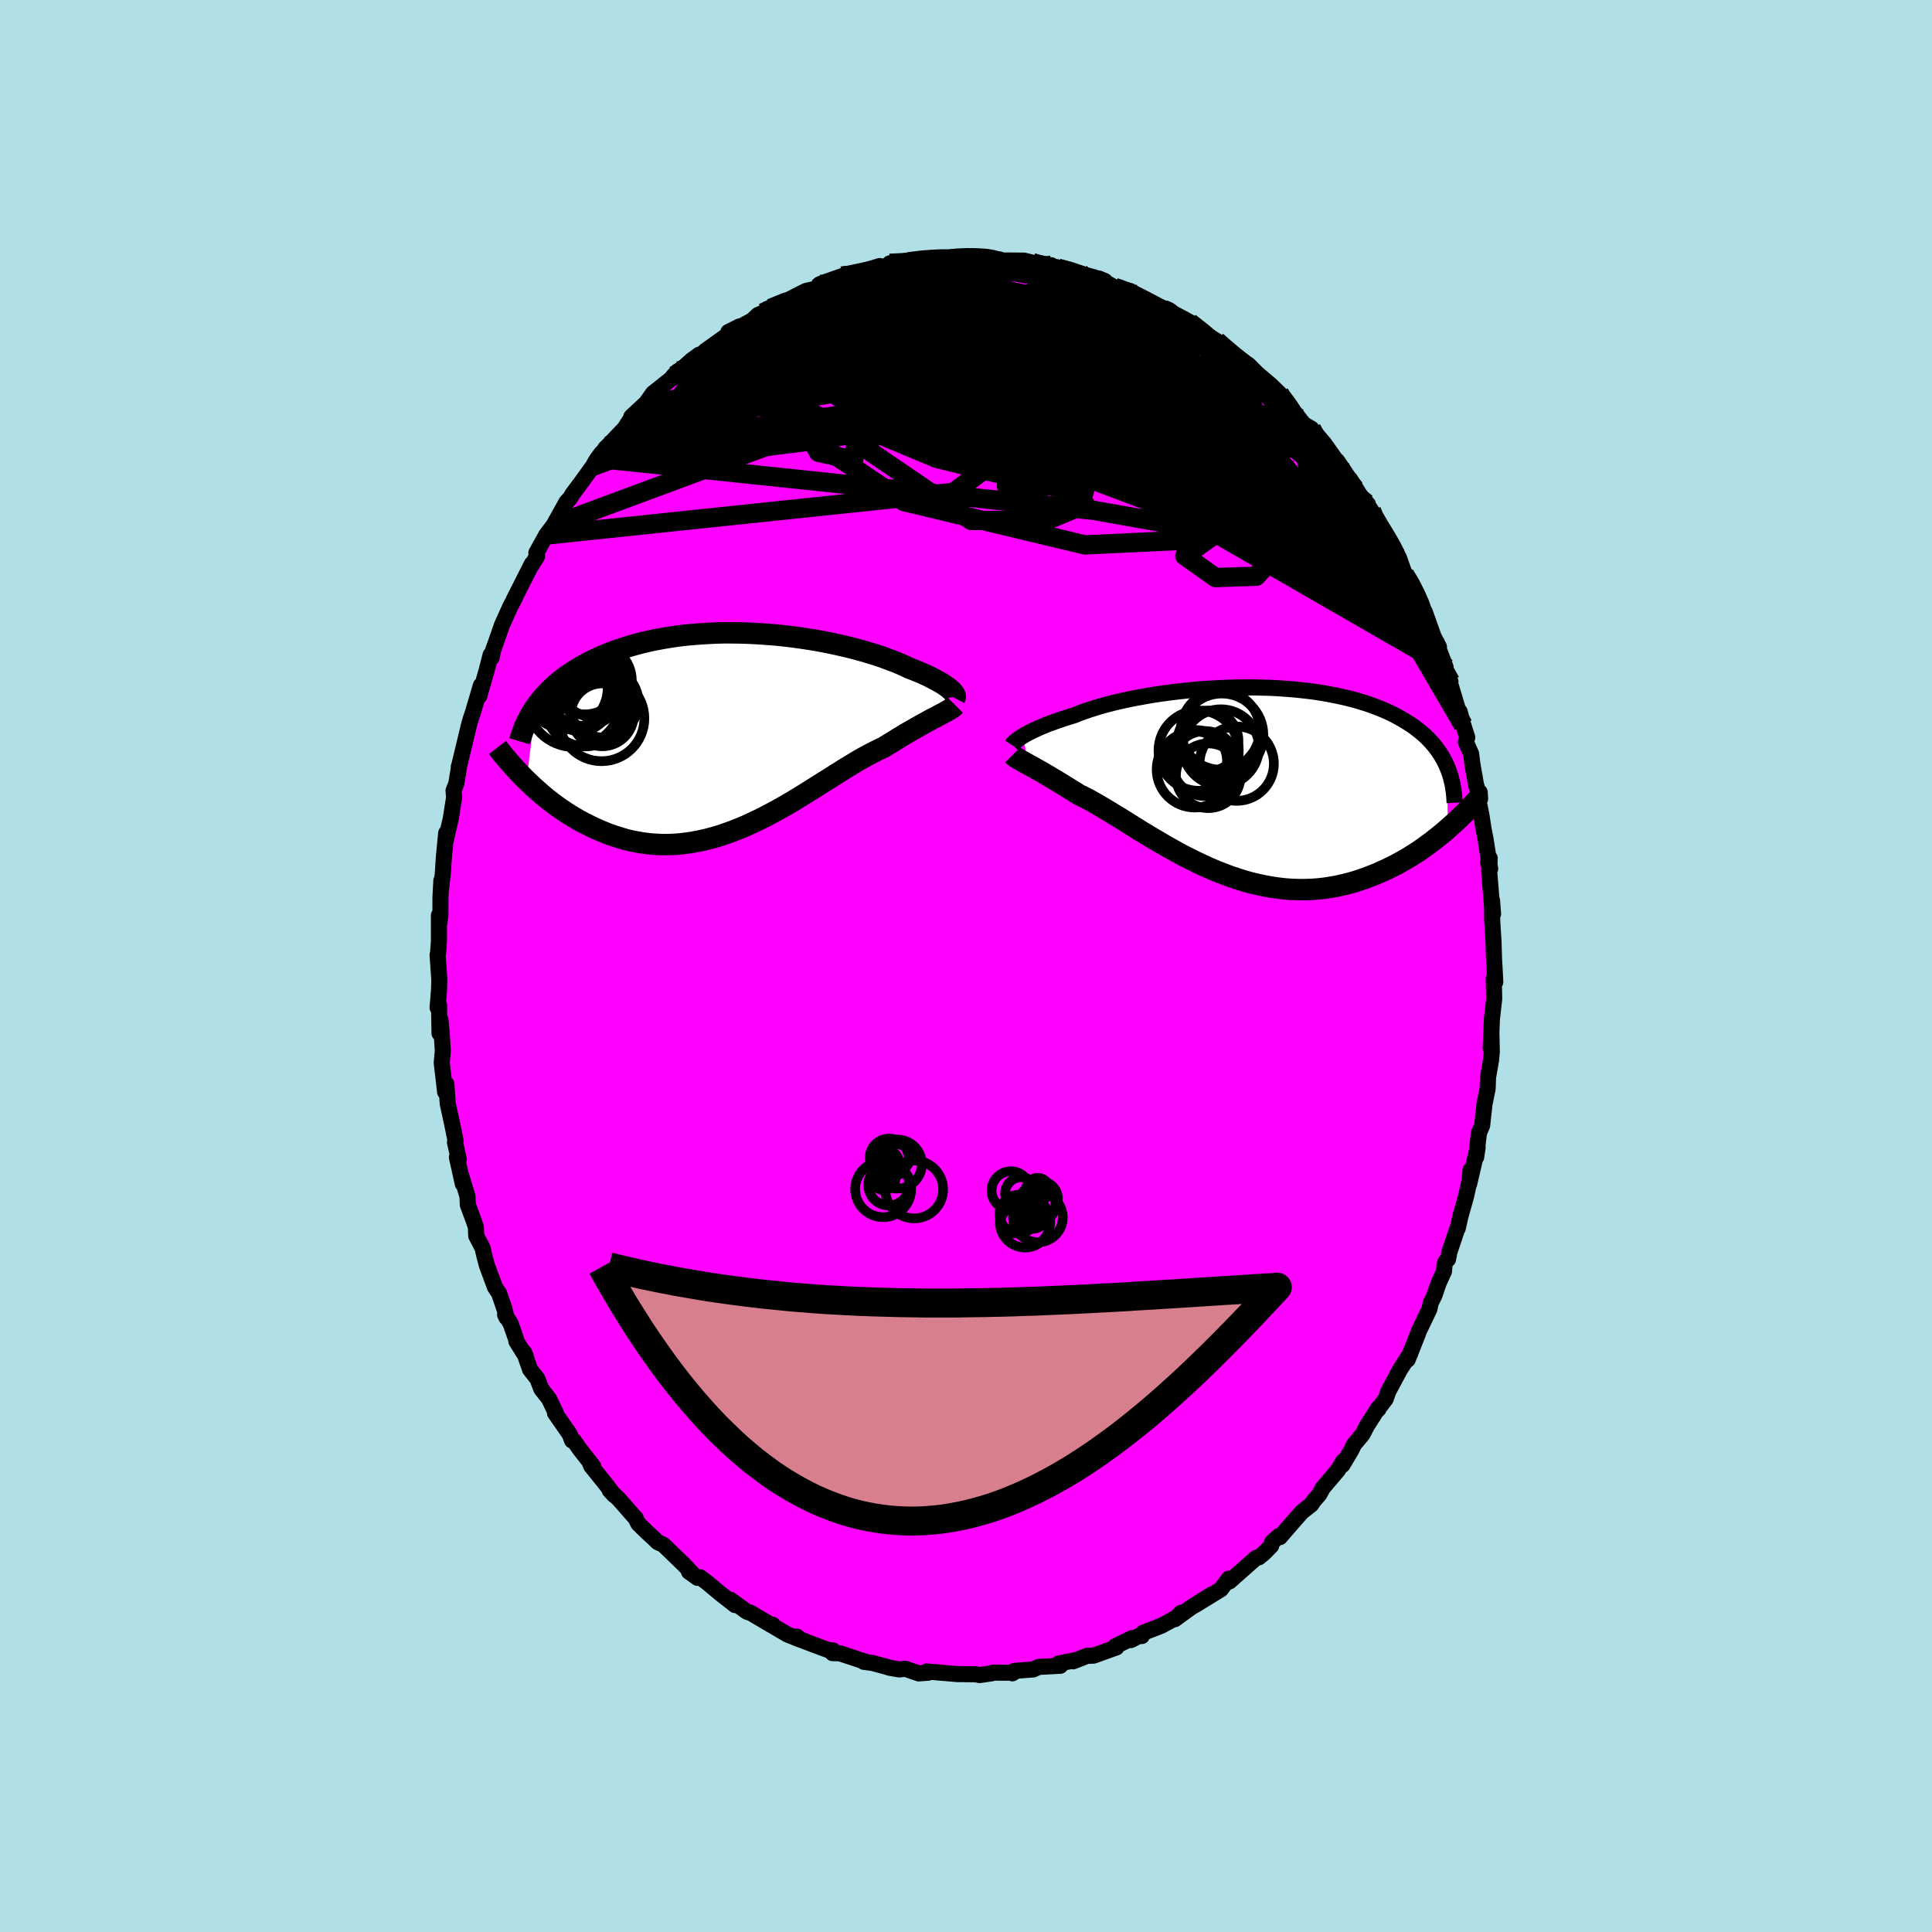 <svg xmlns="http://www.w3.org/2000/svg" width="500" height="500" viewBox="-100 -100 200 200"><defs><clipPath id="c"><path d="m21.8-4.4-.14-.13-.17-.13-.19-.13-.2-.14-.23-.14-.24-.14-.27-.15-.29-.15-.3-.16-.33-.16-.34-.16-.37-.16-.38-.16-.4-.16-.42-.16-.39-.19-.42-.19-.45-.19-.49-.19-.51-.19-.54-.2-.57-.19-.59-.18-.62-.19-.65-.18-.67-.18-.69-.17-.71-.16-.73-.16-.74-.15L8-9.48l-.78-.13-.79-.12-.79-.11-.81-.1-.81-.09-.82-.07-.82-.06-.82-.05-.82-.04-.82-.02-.82-.01h-.81l-.81.02-.8.04-.79.05-.78.06-.77.07-.75.09-.75.11-.72.12-.72.13-.69.14-.68.16-.66.17-.65.18-.62.19-.61.2-.59.21-.57.22-.55.23-.53.24-.51.24-.49.25-.48.26-.46.26-.44.27-.42.28-.41.28-.39.29-.38.3-.36.31-.34.31-.32.31-.31.33-.29.32-.28.33-.26.34-.25.34-.94 7.63.36.34.36.34.38.34.39.34.4.34.41.33.42.32.43.32.44.31.45.3.46.3.47.28.48.28.49.26.5.25.51.25.53.24.53.22.55.22.56.19.57.18.58.17.59.14.6.12.61.1.62.08.63.05.64.03h.64l.66-.02.65-.05.67-.08.67-.1.67-.13.68-.15.68-.18.69-.2.68-.23.69-.25.69-.27.69-.29.69-.32.68-.32.69-.35.68-.36.68-.37.67-.38.67-.39.66-.4.65-.4.65-.41.64-.4.63-.4.63-.39.61-.39.6-.38.6-.37.58-.35.56-.34.56-.32.54-.29.53-.28.52-.26.5-.23.46-.29.45-.27.43-.27.43-.26.41-.25.41-.24.39-.22.38-.22.37-.21.35-.2.34-.18.32-.18.31-.17.3-.15.28-.15"/></clipPath><clipPath id="b"><path d="m-22.62-4.75.21-.13.24-.13.25-.13.28-.14.29-.14.32-.14.34-.15.35-.15.38-.15.4-.14.41-.15.44-.15.45-.15.47-.15.5-.15.45-.19.5-.18.52-.18.56-.18.59-.18.61-.17.65-.17.67-.16.71-.16.72-.15.75-.14.77-.14.78-.13.81-.12.82-.11.83-.1.84-.09.85-.09.86-.07.87-.05.86-.05.87-.04.87-.02.86-.01h.86l.85.02.85.02.83.04.83.06.81.06.79.08.79.09.76.1.75.12.72.13.71.14.69.15.67.16.64.17.63.19.6.19.58.21.55.21.54.22.51.23.49.24.47.25.44.25.43.26.41.26.39.27.36.28.35.28.33.29.32.3.29.31.28.31.25.31.24.33.23.33.2.33.19.34.17.34.16.35.07 6.4-.38.33-.39.32-.4.32-.41.33-.43.31-.43.32-.44.31-.46.3-.47.3-.47.28-.49.28-.5.28-.51.26-.51.25-.53.24-.54.24-.56.22-.57.22-.57.2-.59.19-.61.17-.61.15-.63.14-.63.11-.65.1-.65.07-.67.05-.67.02h-.68l-.69-.02-.7-.05-.7-.08-.7-.1-.72-.13-.71-.15-.72-.17-.72-.2-.72-.23-.72-.24-.72-.27-.72-.28-.72-.31-.71-.32-.71-.34-.71-.35-.7-.36-.69-.38-.69-.38-.67-.39-.67-.39-.65-.39-.65-.39-.63-.39-.62-.39-.61-.38-.59-.37-.58-.35-.57-.35-.54-.32-.53-.31-.52-.3-.49-.27-.48-.25-.47-.22-.43-.28-.43-.26-.42-.26-.4-.25-.39-.24-.38-.23-.37-.22-.35-.21-.34-.2-.32-.19-.31-.17-.3-.17-.28-.16-.26-.14-.25-.14"/></clipPath><filter id="a"><feTurbulence baseFrequency=".05" numOctaves="3" result="noise" type="noise"/><feDisplacementMap in="SourceGraphic" in2="noise" scale="2"/></filter></defs><rect width="100%" height="100%" x="-100" y="-100" fill="#B0E0E6"/><path fill="#F0F" stroke="#000" stroke-linejoin="round" stroke-width="1.667" d="m54.71.09.08 1.57-.16-.37.05 2.1-.24 2.11-.04 1.06-.09 1.94.08-1.45.04 1.83-.08.87-.31 1.79-.04 1.15-.33 1.62-.24 2.21-.03.05-.3.71-.29 2.51.15-.98-.87 3.74.14-1.44.04.5-.53 2.34-.55 1.94-.29 1.28-.08.12-.78 2.33-.14.74-.27.27-.09.28-.06.7-.56 1.23-.42 1.24-.39.79-.14.65-1.09 2.27-.11.32-1.05 2.64-.13.02.39-.62-1.03 1.59-1.24 2.31-.26.76-.95 1.26.21-.22-.04-.08-1.16 1.82-.47.9-.87 1.04-.28.58-.92 1.54.08-.39-.55.93-1.57 1.85-.35.65-.59.68-.25.38-.98.77-1.09 1.24-1.17 1.36-.09-.13-.73.66-.09.37-.74.75-.53.44-.29.06-2.76 2.44.06-.24-.03-.05h-.1l-.81 1.1-2.64 1.62 1.6-1.04-2.11 1.34-1.62 1.18.62-.66-.18.34-1.83.99-1.9.74-.13.33-.21-.06-.92.48.14-.21-1.77.85.13.12-2.37.85-.66.02-1.45.57.37-.15-1.88.38.13.04.05.19-2.24.12-.57.26-1.31.1-.65.06-.19.24.1-.06-2.09-.01-.15.07-1.25.18-.44-.08-1.86-.02-.24-.02-2.24-.19-.72-.06.15.13-.95.07-1.4-.48-.62.07-1.03-.18.18.03-1.92-.52-.9-.12h.2l-2.68-.88-.76-.02.07-.27-.57-.07-1.59-.59-1.17-.45-.46-.34.32.3-1.27-.51-1.39-.82-.12-.18-.08.07-2.25-1.33-.17-.03-.19-.07-1.69-1.23.48.55-1.51-1.18-1.33-1.11-.76-.58-.29.05-.89-.64.36.19-.87-.91-2.14-2.07-.59-.27-.42-.41-.71-.65-.87-.85-.29-.6-.07-.05-1.63-1.86-.97-.94.46.5-.78-1.03-1.6-1.99-.15-.37.36.4-1.39-1.77-.6-.86-.2-.04-.25-.66-1.52-2.18.13.08-.75-1.56-.79-1.01-.41-1.06-.75-.95-.63-1.79.17.4-.96-1.53-.06-.31-.55-1.56-.56-.89.15.31-.21-.88-.57-1.66-.42-.62-.84-2.27-.26-.98-.19-.82-.65-1.24-.04-.93-.25-.72-.58-1.57-.04-.89-.65-2.13.17.85-.61-2.75.19.2-.39-1.75.06-.16-.3-1.49-.51-2.36-.14-2.03-.13.83-.35-3.03.11-1.22-.01-.15-.09-1.45-.14-1.6-.1 1.38-.05-2.92-.15.26.15-1.84.03-1.05-.18-2.56.05-.21.09-1.23v-2.67l.05.74.1-.74.01-1.92.09-1.68-.03.84.17-1.47.13-1.9.23-2.38v.62l.03-.22.44-1.86.35-2.24-.06-.69.29-.74.31-1.91-.06.2.14-.51.91-3.8.04-.15.17-.58.22-.65.81-2.75-.17 1.11.77-2.68.41-1.6.11.27.13-.71.3-.82.63-1.82.89-1.97.45-.83.06-.17-.17.33 1.87-3.7.01.07.53-.85-.08-.35 1.02-1.85.33-.44.44-.58 1.29-2.32.04-.08.38-.41.28-.46.97-1.3 1.1-1.53.41-.71.49-.66-.34.55.78-1.09.21-.19 1.73-1.81.52-.8.62-.81-.44.4 1.55-1.45.7-.99 1.97-1.57.12-.21.53-.53-.34.45 1.68-1.53.83-.61.32-.05.28-.32 1.36-.97 2.19-1.57-1.14.57.6-.2 1.87-1 .59-.56.52-.22 1.44-.75-.63.28 1.66-.78.99-.52.99-.5 1.11-.25.31-.44.77-.3 1.58-.55.73-.26-.95.53 1.2-.42 2.89-.89.1.13.45-.11.83-.09-.34-.21 1.74-.01.23-.15 1.82-.3.37.12 2.39-.32-.32.23.61-.15.93-.07h2.2l.11.12 1.29.13-.87-.01.85.11 2.54.02.87.21-.19.04 2.14.23-.6.24 1.72.28-.44-.22 2.34.55h-.76l.67.2 2.62.58-.62-.26 1.64.93-.19-.02 1.78.38-.12-.02 1.64.95 1.03.67 1.03.32.23.1.28.08 1.58.93.74.63-.24-.4 1.7 1.33.44.19.66.4.76.67 1.11 1.04 1.08.8 1.11.8-.8-.86 1 .98 1.34 1.13.89.87-.09.05 1.1 1.11.47.7 1.05 1.33.79.46.2.55.25-.04.88 1.03 1.59 2.25-.25-.45 1.38 2.04-.06-.16 1.09 1.74.76.85-.15-.08.52.76-.1.17 1.27 2.09.08-.12 1.52 2.74-.51-1.09.59 1.09.66 1.86.37.31 1.26 2.75.52 1.1-.14-.43.92 2.58.55 1.05-.47-.89.42 1.03.73 1.94-.21-.26.72 1.77-.08.03.92 3.07h.11l.38 1.4.41 1.28-.15.46.55 1.24.13 1.05.37 2.11.43 1.49-.04-.67-.15.74.35 1.76.18 1.21.24 1.23.46 2.98-.22-.68.17-.42-.05 1.4.33 4 .07.37-.1-1.36.01 2 .14 2.28.05 1.74.05.82.08 1.57" filter="url(#a)"/><path fill="#fff" d="m-22.62-4.75.21-.13.24-.13.25-.13.28-.14.29-.14.32-.14.34-.15.35-.15.38-.15.4-.14.41-.15.44-.15.45-.15.47-.15.5-.15.45-.19.5-.18.52-.18.56-.18.59-.18.61-.17.65-.17.67-.16.71-.16.72-.15.75-.14.77-.14.78-.13.81-.12.82-.11.83-.1.84-.09.85-.09.86-.07.87-.05.86-.05.87-.04.87-.02.86-.01h.86l.85.02.85.02.83.04.83.06.81.06.79.08.79.09.76.1.75.12.72.13.71.14.69.15.67.16.64.17.63.19.6.19.58.21.55.21.54.22.51.23.49.24.47.25.44.25.43.26.41.26.39.27.36.28.35.28.33.29.32.3.29.31.28.31.25.31.24.33.23.33.2.33.19.34.17.34.16.35.07 6.4-.38.33-.39.32-.4.32-.41.33-.43.31-.43.32-.44.31-.46.3-.47.3-.47.28-.49.28-.5.28-.51.26-.51.25-.53.24-.54.24-.56.22-.57.22-.57.2-.59.19-.61.17-.61.15-.63.14-.63.11-.65.1-.65.07-.67.05-.67.02h-.68l-.69-.02-.7-.05-.7-.08-.7-.1-.72-.13-.71-.15-.72-.17-.72-.2-.72-.23-.72-.24-.72-.27-.72-.28-.72-.31-.71-.32-.71-.34-.71-.35-.7-.36-.69-.38-.69-.38-.67-.39-.67-.39-.65-.39-.65-.39-.63-.39-.62-.39-.61-.38-.59-.37-.58-.35-.57-.35-.54-.32-.53-.31-.52-.3-.49-.27-.48-.25-.47-.22-.43-.28-.43-.26-.42-.26-.4-.25-.39-.24-.38-.23-.37-.22-.35-.21-.34-.2-.32-.19-.31-.17-.3-.17-.28-.16-.26-.14-.25-.14" filter="url(#a)" transform="translate(28.52 -19.06)"/><path fill="#fff" d="m21.8-4.4-.14-.13-.17-.13-.19-.13-.2-.14-.23-.14-.24-.14-.27-.15-.29-.15-.3-.16-.33-.16-.34-.16-.37-.16-.38-.16-.4-.16-.42-.16-.39-.19-.42-.19-.45-.19-.49-.19-.51-.19-.54-.2-.57-.19-.59-.18-.62-.19-.65-.18-.67-.18-.69-.17-.71-.16-.73-.16-.74-.15L8-9.48l-.78-.13-.79-.12-.79-.11-.81-.1-.81-.09-.82-.07-.82-.06-.82-.05-.82-.04-.82-.02-.82-.01h-.81l-.81.02-.8.04-.79.05-.78.06-.77.07-.75.09-.75.11-.72.12-.72.13-.69.14-.68.16-.66.17-.65.18-.62.19-.61.2-.59.21-.57.22-.55.23-.53.24-.51.24-.49.25-.48.26-.46.26-.44.27-.42.28-.41.28-.39.29-.38.3-.36.31-.34.31-.32.31-.31.33-.29.32-.28.33-.26.34-.25.34-.94 7.63.36.34.36.34.38.34.39.34.4.34.41.33.42.32.43.32.44.31.45.3.46.3.47.28.48.28.49.26.5.25.51.25.53.24.53.22.55.22.56.19.57.18.58.17.59.14.6.12.61.1.62.08.63.05.64.03h.64l.66-.02.65-.05.67-.08.67-.1.67-.13.68-.15.68-.18.69-.2.68-.23.69-.25.69-.27.69-.29.69-.32.68-.32.69-.35.68-.36.68-.37.67-.38.67-.39.66-.4.65-.4.65-.41.64-.4.63-.4.63-.39.61-.39.6-.38.6-.37.58-.35.56-.34.56-.32.54-.29.53-.28.52-.26.5-.23.46-.29.45-.27.43-.27.43-.26.41-.25.41-.24.39-.22.38-.22.37-.21.35-.2.34-.18.32-.18.31-.17.3-.15.28-.15" filter="url(#a)" transform="translate(-23.41 -24.21)"/><g fill="none" stroke="#000" transform="translate(28.52 -19.06)"><path stroke-linejoin="round" stroke-width="1.667" d="m-23.78-3.82.04-.06.06-.06.07-.08.09-.08.11-.1.12-.09.14-.11.15-.11.18-.12.2-.12.21-.13.24-.13.25-.13.28-.14.29-.14.32-.14.34-.15.35-.15.38-.15.4-.14.41-.15.44-.15.45-.15.47-.15.5-.15.45-.19.5-.18.52-.18.56-.18.59-.18.61-.17.65-.17.67-.16.71-.16.72-.15.75-.14.77-.14.78-.13.81-.12.82-.11.83-.1.84-.09.85-.09.86-.07.87-.05.86-.05.87-.04.87-.02.86-.01h.86l.85.02.85.02.83.04.83.06.81.06.79.08.79.09.76.1.75.12.72.13.71.14.69.15.67.16.64.17.63.19.6.19.58.21.55.21.54.22.51.23.49.24.47.25.44.25.43.26.41.26.39.27.36.28.35.28.33.29.32.3.29.31.28.31.25.31.24.33.23.33.2.33.19.34.17.34.16.35.14.36.13.36.11.36.09.37.09.37.06.37.06.38.04.38.03.38.02.39" filter="url(#a)"/><path stroke-linejoin="round" stroke-width="2.222" d="m-23.68-2.8.08.08.11.09.12.08.14.09.15.1.17.1.19.1.2.12.22.12.24.13.25.14.26.14.28.16.3.17.31.17.32.19.34.2.35.21.37.22.38.23.39.24.4.25.42.26.43.26.43.28.47.22.48.25.49.27.52.3.53.31.54.32.57.35.58.35.59.37.61.38.62.39.63.39.65.39.65.39.67.39.67.39.69.38.69.38.7.36.71.35.71.34.71.32.72.31.72.28.72.27.72.24.72.23.72.2.72.17.71.15.72.13.7.1.7.08.7.05.69.02h.68l.67-.02.67-.05.65-.07.65-.1.63-.11.63-.14.61-.15.61-.17.59-.19.57-.2.57-.22.56-.22.54-.24.53-.24.51-.25.51-.26.5-.28.49-.28.47-.28.47-.3.46-.3.44-.31.43-.32.43-.31.41-.33.4-.32.39-.32.38-.33.37-.33.36-.32.35-.33.34-.33.33-.32.32-.32.3-.32.3-.32.29-.31.28-.31" filter="url(#a)"/><circle cx="-4.842" cy="-1.283" r="3.94" clip-path="url(#b)" filter="url(#a)"/><circle cx="-3.442" cy="-.633" r="3.348" clip-path="url(#b)" filter="url(#a)"/><circle cx="-2.042" cy="-4.843" r="4.306" clip-path="url(#b)" filter="url(#a)"/><circle cx="-4.437" cy="-3.233" r="4.156" clip-path="url(#b)" filter="url(#a)"/><circle cx="-2.187" cy="-5.348" r="4.088" clip-path="url(#b)" filter="url(#a)"/><circle cx="-.497" cy="-1.883" r="3.848" clip-path="url(#b)" filter="url(#a)"/><circle cx="-4.672" cy="-2.193" r="3.17" clip-path="url(#b)" filter="url(#a)"/><circle cx="-3.787" cy="-1.898" r="3.366" clip-path="url(#b)" filter="url(#a)"/><circle cx="-3.467" cy="-4.233" r="3.152" clip-path="url(#b)" filter="url(#a)"/><circle cx="-2.137" cy="-3.573" r="3.942" clip-path="url(#b)" filter="url(#a)"/></g><g fill="none" stroke="#000" transform="translate(-23.41 -24.21)"><path stroke-linejoin="round" stroke-width="2.222" d="m22.25-3.52.03-.06.02-.06v-.07l-.02-.08-.03-.09-.05-.09-.07-.1-.09-.1-.11-.12-.13-.11-.14-.13-.17-.13-.19-.13-.2-.14-.23-.14-.24-.14-.27-.15-.29-.15-.3-.16-.33-.16-.34-.16-.37-.16-.38-.16-.4-.16-.42-.16-.39-.19-.42-.19-.45-.19-.49-.19-.51-.19-.54-.2-.57-.19-.59-.18-.62-.19-.65-.18-.67-.18-.69-.17-.71-.16-.73-.16-.74-.15L8-9.48l-.78-.13-.79-.12-.79-.11-.81-.1-.81-.09-.82-.07-.82-.06-.82-.05-.82-.04-.82-.02-.82-.01h-.81l-.81.02-.8.04-.79.05-.78.06-.77.07-.75.09-.75.11-.72.12-.72.13-.69.14-.68.16-.66.17-.65.18-.62.19-.61.2-.59.21-.57.22-.55.23-.53.24-.51.24-.49.25-.48.26-.46.26-.44.27-.42.28-.41.28-.39.29-.38.3-.36.31-.34.31-.32.31-.31.33-.29.32-.28.33-.26.34-.25.34-.23.34-.21.35-.2.35-.19.36-.17.35-.16.36-.14.37-.13.36-.12.37-.11.37m45.1-3.74-.09.09-.11.1-.14.1-.15.1-.18.11-.19.11-.21.12-.23.12-.25.13-.26.14-.28.15-.3.15-.31.17-.32.18-.34.18-.35.2-.37.21-.38.22-.39.22-.41.24-.41.25-.43.26-.43.27-.45.27-.46.29-.5.23-.52.26-.53.28-.54.29-.56.32-.56.34-.58.35-.6.37-.6.38-.61.39-.63.39-.63.4-.64.4-.65.41-.65.4-.66.4-.67.39-.67.38-.68.37-.68.36-.69.35-.68.32-.69.32-.69.29-.69.27-.69.25-.68.23-.69.2-.68.18-.68.15-.67.13-.67.1-.67.08-.65.05-.66.02h-.64l-.64-.03-.63-.05-.62-.08-.61-.1-.6-.12-.59-.14-.58-.17-.57-.18-.56-.19-.55-.22-.53-.22-.53-.24-.51-.25-.5-.25-.49-.26-.48-.28-.47-.28-.46-.3-.45-.3-.44-.31-.43-.32-.42-.32-.41-.33-.4-.34-.39-.34-.38-.34-.36-.34-.36-.34-.35-.35-.33-.34-.33-.35-.31-.34-.31-.35-.3-.34-.28-.33-.28-.34-.26-.33-.26-.34" filter="url(#a)"/><circle cx="-15.979" cy="-2.73" r="4.208" clip-path="url(#c)" filter="url(#a)"/><circle cx="-17.939" cy="-4.55" r="4.254" clip-path="url(#c)" filter="url(#a)"/><circle cx="-17.169" cy="-3.36" r="4.9" clip-path="url(#c)" filter="url(#a)"/><circle cx="-14.124" cy="-3.07" r="3.632" clip-path="url(#c)" filter="url(#a)"/><circle cx="-14.244" cy="-1.79" r="3.254" clip-path="url(#c)" filter="url(#a)"/><circle cx="-16.044" cy="-5.615" r="3.778" clip-path="url(#c)" filter="url(#a)"/><circle cx="-16.554" cy="-3.31" r="3.21" clip-path="url(#c)" filter="url(#a)"/><circle cx="-16.054" cy="-4.575" r="3.944" clip-path="url(#c)" filter="url(#a)"/><circle cx="-14.999" cy="-5.33" r="3.816" clip-path="url(#c)" filter="url(#a)"/><circle cx="-14.319" cy="-1.425" r="4.434" clip-path="url(#c)" filter="url(#a)"/></g><g fill="none" stroke="#000" stroke-linejoin="round" stroke-width="2"><path d="m-30.12-61.15 1.5-1.04 1.52-.47 1.8-.19 2.22-.09 2.63-.01 2.97.11 3.28.25 3.58.39 3.9.51 4.18.61 4.42.71 4.61.78 4.77.82 4.93.85 5.05.84 5.1.79 5.01.65m10.62 8.51.27.64.56.96.55.9.45.76.34.62.26.52.17.43.07.28-.09.04-.3-.31-.54-.72-.83-1.17-1.11-1.65-1.37-2.07-1.57-2.41-1.74-2.68m8.39 12.6.54.88.57 1.14.38.86.18.52-.03.18-.23-.2-.46-.59-.69-.98-.91-1.35-1.15-1.73-1.38-2.12-1.66-2.58-2.01-3.16-2.43-3.91" filter="url(#a)"/><path d="m-7.89-72.74 1.26-.06.96-.1.88-.07.75-.02.58.03.38.09.21.15.03.22-.18.29-.41.36-.67.45-.93.52-1.17.62-1.43.72-1.72.82-2.04.92-2.41 1.02-2.76 1.11-3.11 1.18-3.37 1.21-3.58 1.2" filter="url(#a)"/><path d="m-15.46-70.13.62-.35 1.12-.23 1.35-.1 1.49.03 1.69.09 1.91.13 2.1.16 2.18.2 2.23.25 2.25.3 2.3.34 2.35.36 2.39.36 2.39.33 2.33.3 2.23.29 2.1.29 1.92.28 1.81.28m-51.61 5.75.63-.24 1.29-.13 1.94-.09 2.47.02 2.91.16 3.36.28 3.77.39 4.15.54 4.47.69 4.77.81 5.07.92 5.38 1.03 5.67 1.17 5.91 1.35 6.1 1.47 6.16 1.39" filter="url(#a)"/><path d="m-5.92-72.9 1.36-.17 1.04-.08.81-.04.59-.01.39.02.22.07-.01.12-.31.17-.64.21-.99.28-1.34.34-1.69.42-2.12.51-2.67.6-3.31.72m-5.62 1.66 1.49-.61 1.48-.4 1.57-.23 1.68-.12 1.83-.03 1.97.07 2.1.16 2.23.25 2.37.3 2.5.33 2.6.36 2.65.37 2.65.39 2.63.42 2.61.43 2.62.45 2.66.5 2.66.53 2.54.5 2.24.33" filter="url(#a)"/><path d="m23.39-66.22.16.11.27.48-.01.57-.36.62-.7.67-1.1.71-1.56.71-2.06.72-2.56.74-3.04.79-3.53.85-4.04.93-4.58 1-5.15 1.05-5.69 1.04-6.19.96-6.69.84-7.26.78" filter="url(#a)"/><path d="m32.44-59.27.22.35.47.62.44.65.32.53.14.39-.03.28-.2.21-.37.14-.56.07-.78-.04-1.03-.18-1.3-.35-1.58-.55-1.89-.74-2.22-.94-2.55-1.13-2.87-1.29-3.18-1.44-3.53-1.6L8-66.1l-4.41-2.02-4.83-2.24m8.11-2.45.43.12.85.21.88.24.86.23.84.22.78.2.69.19.58.15.41.11.17.06-.12-.03-.43-.11-.73-.22-1.07-.32" filter="url(#a)"/><path d="m9.5-72.24 1.33.36.64.23.59.21.53.21.4.22.22.22.02.21-.15.2-.34.21-.54.19-.79.17-1.09.12-1.43.09-1.8.04-2.15.01-2.49-.03-2.81-.08-3.19-.12-3.62-.12-4.05-.11" filter="url(#a)"/><path d="m-21.02-67.61.98-.46.98-.33 1.3-.39 1.55-.41 1.67-.41 1.74-.38 1.78-.34 1.81-.31 1.81-.28 1.8-.23 1.78-.22 1.77-.21 1.74-.2 1.66-.19 1.53-.16 1.35-.14 1.19-.13 1-.17m8.97 2.33.38.12.85.32 1.01.46 1.06.54 1.02.54.92.47.78.4.64.33.52.27.35.2.18.1-.04-.01-.27-.14-.52-.26-.8-.4-1.2-.62m-21.93-5.25.76-.11 1.01-.04.94.01.73.04.53.06.4.07.31.08.19.09.01.11-.21.12-.47.13-.76.14-1.06.15-1.42.16-1.83.19-2.24.21-2.53.2-2.59.09" filter="url(#a)"/><path d="m-6.15-72.75.77-.12 1.38-.02 1.62.07 1.72.16 1.77.22 1.84.27 1.91.29 1.94.32 1.88.35 1.77.35 1.62.34 1.46.27 1.27.15 1.06.05m-28.66-1.37.31-.06.3-.01.56-.08.55-.07.33.04-.01.17-.32.31-.6.45-.84.58-1.09.73-1.38.88-1.72 1.04-2.12 1.21-2.61 1.42-3.23 1.73-3.93 2.17" filter="url(#a)"/><path d="m-11.82-71.57 2.03-.43 1.42.07 1.42.32 1.65.51 1.98.65 2.3.77 2.62.89 2.88 1.01 3.06 1.14 3.19 1.25L14-64.05l3.3 1.4 3.34 1.42L24-59.81l3.31 1.4 3.18 1.31 2.95 1.1M8.22-72.3l1.17.19.96.23.98.32 1.06.39 1.14.44 1.18.47 1.16.46 1.08.45 1.01.41.91.39.8.34.68.29.49.21.26.09-.01-.04-.24-.14-.44-.18m5.54 3.28.82.72.87.74.72.57.5.38.32.25.17.18.04.12-.17.01-.4-.14-.69-.33-1.02-.56-1.39-.83-1.84-1.19-2.32-1.55-2.8-1.85" filter="url(#a)"/><path d="m23.15-66.62 1.31 1.03 1.11.94 1.17 1.08 1.31 1.26 1.4 1.39 1.43 1.43 1.39 1.42 1.34 1.38 1.28 1.36 1.23 1.31 1.17 1.26 1.09 1.19 1.01 1.13.89 1.05m1.17 1.5L26.44-60.16l-9.2-4.36-10.04-2.7-8.54-1.13-4.62.52-.21 1.59 2.76 1.66 3.33 1.03 2.46.41 2.11.4 3.28.88 4.75 1.17 4.55 1.14 3.23 1.61 2.19 1.14L8.82-72.54" filter="url(#a)"/><path d="m-1.66-73.17-6.14 4.22 6.63 4.88 6.07 2.12 2.02-.26.52-.85 1.19-.51 2.13-.18 2.55-.08 2.48-.01 2 .22.98.68-.51 1.38-1.88 2.38-2.19 3.46-1.29 3.97-.7 2.79-2.91-.76-6.86-5.39-1.44-6.64 29.22.48" filter="url(#a)"/><path d="m6-73.02 2.28 3.66L.3-66.88l-3.83 4.44 1.04 3.77 1.63.75-.85-2.01-3.22-3.05-3.47-2.58-1.79-1.43.39-.19 1.75.93 1.87 1.66 1.38 1.63 1.44.95 2.41.75-1.61 2.78-34.73 4.84m74.38-.44-25.96 3.33 5.72 1.09 5.57-2.12 2.38-1.86 1.25-.81 1.32-.43 1.47-.32 1.19.39.14 1.62-1.79 2.32-3.6 1.54-2.74-.51 2.27-2.5 5.93-4.06-2.42-6.59" filter="url(#a)"/><path d="m-35.35-55.64 22.3-11.12 6.07-2.34-.04 1.53.17 2.17 2.81 1.75 5.95 1.83 8.29 2.45 8.46 2.66 5.93 1.77 1.88.2-2.04-.99-5.96-1.56-12.39-2.1-21.5-.76-23.21 8.42" filter="url(#a)"/><path d="m-42.69-45.63 28.92-10.72 11.26-.97 2.11-.4 1.28-.19 2.63-.02 3.92-.08 4.68-.07 4.78.23 4.07.73 2.43 1-.03.79-2.71.11-4.62-.67-4.87-1.16-3.53-1.26-1.67-1.22-.8-1.35-1.57-1.56-2.81-1.43-2.3-.63.82.32 3.07-.01-3.65-2.16-20.85-.48" filter="url(#a)"/><path d="M23.15-66.62 19.59-64l-3.75 2.42-3.65 1.83-6.66.24-7.31-.84-4.35-.92.46-.37 4.81.18 6.96.45 6.29.46 3.25.3-.74.01-3.87-.46-4.56-1-2.18-1.09 2.55-.03 7.87 2.61 11.91 6.09 11.87 7.09 1.32-3.21" filter="url(#a)"/><path d="M21.07-67.78 3.6-59.46l-1.9 2.38-6.85-1.99-8.36-2.2-6.14-.78-2.55.75 1.59 2.01 6.1 2.72 10.06 2.42 11.63.88 9.66-1.08 5.21-1.89-.23-1.33-10.65-2.13-36.82-4.93" filter="url(#a)"/><path d="m51.48-24.94-4.4-7.53-9.64-13.03-10.09-10.17-8.46-4.87-6.41-.3-4.83 2.13-4.15 2.36-4.13 1.23-3.99-.12-2.91-.86-.58-.81 2.51-.38 5.28-.13 6.7-.44L12.8-59l4.81-1.64 1.97-1.55-2.9-1.08-10.8-.53-20.16 1.46-22.8 8.51" filter="url(#a)"/><path d="M47.11-37.33 4.99-54.47l-8.44-9.39-1.83-3.88-2.63-.75-4.01.62-3.82.86-2.29.54-.34.11 1.19-.1 2.07.06 2.46.46 2.72.83 3.08.91 3.47.79L.78-62.3l6.06 2.72 9.92 5.45 13.47 7 10.19 2.75-1.74-7.45" filter="url(#a)"/><path d="m27.82-62.99-22.3 5.35 6.09 2.16 6.15.59.68-1.38-3.76-3.39-4.98-4.19-3.59-3.55-1.49-2.06-.31-.51-.58.59-1.41 1.03-.99 1.11 2.29 1.56 8.03 3.36 12.91 6.57 11.71 7.36-2.35-9.02" filter="url(#a)"/><path d="m-20.21-68.08-9.11 8.81 5.02-.29 9.63-2.97 6.63-1.16 3.23 1.95 3.79 4.19 7.28 4.56 9.85 3.11 8.91.82 5.09-.87 1.28-.95-.24.18-.63.02-6.32-5.72-25.54-17" filter="url(#a)"/><path d="m-38.63-51.73 23.65-12.1 19.09.81 14.04 5.85 6.28 4.87-.46 1.96-3.77-.2-4.21-1.13-3.4-1.22-2.36-.98-1.26-.7-.19-.62.55-.87.77-1.31.76-1.56 1.05-1.28 1.81-.39 2.46.76 1.89 1.54-.78 1.12-5.24-.52-7.83-1.39 1.69 3 39.57 15.7" filter="url(#a)"/><path d="m20.56-67.96-27.38 4.78 2.44-1.27 7.76.58 5.79 1.93 3.1 1.52 1.31.27.37-.73-.14-.98-.67-.64-1.64-.1-3.15.32-4.84.61-5.87.92-5.3 1.4-2.68 1.99 1.55 2.41 5.75 2.4 7.79 1.92 6.18 1.43 1.41 1.41-3.98 1.66-7.82.01-10.6-7.22 1.13-19.12" filter="url(#a)"/><path d="M50.15-29.44 40.8-46.05l-2.49-3.83-.43 1.37-2.93.6-6.8-1.95-9.31-3.49-9.13-3.55-6.27-2.8-2.08-1.89 1.38-1.12 2.27-.55h.36l-2.74.69-4.2 1.52-1.7 2.02 4.44 2.14 12.3 4.97 35.96 20.71" filter="url(#a)"/><path d="m16.86-69.9 17.68 19.97.94 4.03-7.78-2.5-10.67-4.37L8.4-57.6l-4.11-4.28-.42-2.9.94-1.26 1.04-.04 1.85.4 3.48.08 3.54-.7-.71-1.55-9.27-1.96-19.89-.76" filter="url(#a)"/><path d="M-37.73-53.1.8-57.08l12.71-.13 2.82-1.75 2.26-.57 2.25.9.32 1.28-2.16.91-3.39.41-2.95-.01-1.57-.35-.24-.5.62-.25 1.13.41 1.65 1.16 2.22 1.48 2.46 1.04 1.98.06 1.23-.57 1.72.22 4.63 2.66 8.07 4.94 6.69 3.24-.03-2.49" filter="url(#a)"/><path d="m-38.22-52.44 20.2-7.8 10.98-.26 1.73 1.53-3.14.9-4.24-.5-2.38-1.59 1.11-1.75 4.91-.9 8.02.43 9.48 1.59 8.5 2.1 5.18 1.81.83.88-2.44-.07-2.83.25 2.35 4.36 29.6 20.51" filter="url(#a)"/><path d="M49.64-30.95 38.25-43.13l-12.07-1.85-3.53 2.52 3.18 2.25 4.22-.14 2.18-2.37-.38-3.6-2.69-3.93-4.76-3.71-6.35-2.98-6.83-1.75-5.47-.1-2.16 1.62 2.32 2.98 6.23 3.51 7.53 2.84 5.04 1.04-.61-1.19-6.69-2.36-9.03-1.11-4.2 1.76 3.57.31-19.57-22.18" filter="url(#a)"/><path d="m-1.66-73.17 1.2 5.7 2.92 6.8-.51 3.97-2.41.93-1.82-.87 1.11-1.29 4.37-.93 5.87-.54 4.9-.5 2.32-.7-.62-.72-2.95-.36-4.15.24-3.76.71-1.51.85 2.18.85 6.37 1.4 10.5 3.42 12.7 5.4 2.04-5.27" filter="url(#a)"/><path d="m48.49-33.92-29.2-18.91L8.85-58.4l-9.33-3.62-6.16-2.85-1.95-2.01.19-.99-.07.21-.74 1.48.33 2.53 3.53 3.05 6.84 2.69 7.16 1.12 2.85-1.46-3.58-3.45-5-1.79 7.24 6.42 38.8 24.04" filter="url(#a)"/><path d="M45.85-40.08 16.78-57.59 8.86-62.1l-1.99 1.28 1.7 4.25 2.23 4.63.68 3.08-.65.86-.43-1.04 1.07-2.06 2.71-2.18 3.42-1.73 2.69-1.17.69-.83-1.94-.82-4.31-1.09-5.47-1.46-4.54-1.65-1.37-1.36 2.85-.41 5.01.89.65 1.2-13.45-.38-31.51 3.79" filter="url(#a)"/><path d="m25.95-64.7-30.01 3.57 4.58 4.48 12.94 2.49 9.25-.21 4.23-1.45 1.5-1.05.68-.08.43.4-.15-.04-1.1-1.03-2.02-1.9-2.53-2-2.42-1.17-1.58.5-.11 2.64 1.25 4.4.95 4.45-1.76 1.62-3.36-2.59 5.5-1.36 24.89 15.7" filter="url(#a)"/><path d="m25.29-65.1-13.36 2.77-7.59 5.49-7.11.61-2.55-2.1 1.5-1.71 3.5.34 4.06 2.4 3.37 3.12 1.11 2.11-2.44.05-5.62-1.62-6.44-1.7-4.22-.19-.91 1.54-.23 1.63-3.63-.82-2.95-5.37 21.7-14.59" filter="url(#a)"/><path d="m35.76-55.62 3.12 5.78-3.23-.35-6.61-.33-8.72.11-8.85-.32-6.6-1.1-2.75-1.42 1.19-1.17 3.79-.78 4.43-.8 3.28-1.38 1.24-2.17-.59-2.62-1.41-2.32L13-65.78l.16.06 1.52 1.19 2.16 1.69 1.2 1.35-1.66.43-5.03-.51-4.66-.51 6.3 2.3 30.23 14.79" filter="url(#a)"/><path d="m-29.78-61.6 23.02-4.48 6.81.03 1.74.51-1.98.04-4.46-.03-5.16.31-3.91.66-1.15.71 2.32.26 5.61-.61 7.68-1.59 7.68-1.95 6.08-.95 5.72 1.53 7.6 4.17" filter="url(#a)"/><path d="m-15.46-70.13 22.56 8.8 17.82 9.22 7.1 2.2-.68-1.79-5.38-3.27-7.28-3.31-6.39-2.21L9-60.76l.48 1.94 2.85 3.48 2.24 3.48-.77 1.7-2.95-.76-.44-2.07 6.17-1.48 10.39.36 17.85 11.86" filter="url(#a)"/><path d="m-11.82-71.57-10.72 8.37 5.69.9 10.97-2.01 9.92-1.49 6.63-.07 2.85 1.03-.31 1.67-2.03 1.86-2.19 1.49-1.29.63-.11-.34.65-.94.63-.91.19-.28.48.84 2.17 1.89 2.24.84-6.22-5.19-19.8-8.4" filter="url(#a)"/><path d="m11.84-71.69 16.14 13.11 1.44.13-2.24-1.11-5.34-.89-7.96-.54-7.44.37-3.23 1.67 2.04 2.59 4.57 2.3 2.69.43-1.83-2.41-5.55-4.55-7.02-4.48-8.55-1.59-19.87 5.59" filter="url(#a)"/><path d="M8.82-72.54-4.4-71.12l-4.49 2.79 1.74 3.58 6.74 4.35 9.14 4.71 7.78 3.59 3.23.94-2.38-2.06-6.58-3.96-8-4.06L-3.78-64l-2.91-1.09 2.05.25 6.81 1.11 8.67 1.37 4.86.07-2.2-3.22 7.57-2.27" filter="url(#a)"/><path d="m-43.46-44.61 42.17-4.42 9.1-6.73 2.27-4.41-2.62-2.46-5.77-1.01-6.03.26-4.54 1.25-3.09 1.65-2.4 1.3-1.89.31-.84-.9.9-1.79 2.66-1.9 3.66-1.05 3.75.53 3.74 2.41 5.01 4.13 7.95 5.23 10.18 4.98 5.58 2.39-13.12-2.33-51.28-5.38" filter="url(#a)"/><path d="m49.43-31.21-23.4-21.37-12.31-8.8-3.98-3.45-1.83-.81-1.59.77-1.29 1.54-1.11 1.48-1.35.86-1.61.08-1.28-.47-.3-.65.87-.48 1.75.03 2.19.7 2.18 1.23 1.67 1.19.62.58-.26-.17.44-.39 2.64-.14-1.01-.76-30.68-7.84" filter="url(#a)"/><path d="m-15.46-70.13 35.22 19.68 7.33.37-1.43-1.81-3.78-1.16-2.71-.03-1.13.8-.51.85-.46.23.02-.61 1.05-1.09L20-53.99l1.68-1.03.3-1.49-1.91-2.6-4.36-3.83-6.57-4.23-7.52-3.32-5.07-1.59 5.64-1.19" filter="url(#a)"/><path d="m-8.38-72.44-12.3 14.78 14.27 9.59 18.72 4.48 11.76-.56 3.63-3.55-1.92-4.3-4.84-3.65-6.04-2.48-6.05-1.29-4.95-.28-2.84.49-.11.99 2.38 1.12 3.72.85 3.42.25 1.83-.51.19-1.19-.05-1.5 1.85-1.11 5.03.2 7.14 2.03 5.58 2.74-1.68-.97-18.52-15.38" filter="url(#a)"/><path d="m-24.6-65.63 22.64 6.68 21.9 8.76 9.23 1.35.32-3.27-2.73-3.78-2.42-2.4-1.74-1.12-2.32-.71-4.24-.81-6.55-.91-8.11-.76-8.11-.44-6.37-.14-3.15.06.92.19 4.91.34 7.46.55 6.76.69h1.68l-5.91-2.34-8.58-5.06 1.46-3.78" filter="url(#a)"/><path d="m41.45-47.89-11.77-9.02-8.27-2.6-5.14-1.66-1.86-.5-1.47.41-2.35.99-1.87 1.54.49 2.09 3.29 2.42 4.6 2.34 3.35 1.79-.18.76-4.28-.67-6.15-2.04-3.96-2.81-.46-3.59-2.94-6.69-3.82-8.27" filter="url(#a)"/></g><g fill="none" stroke="#000"><circle cx="7.696" cy="24.1" r="1.818" filter="url(#a)"/><circle cx="7.428" cy="23.14" r="1.208" filter="url(#a)"/><circle cx="5.716" cy="23.54" r="1.668" filter="url(#a)"/><circle cx="6.876" cy="25.672" r="1.534" filter="url(#a)"/><circle cx="7.308" cy="24.688" r="1.948" filter="url(#a)"/><circle cx="5.46" cy="25.676" r="1.99" filter="url(#a)"/><circle cx="4.912" cy="26.388" r="1.3" filter="url(#a)"/><circle cx="6.112" cy="26.544" r="2.602" filter="url(#a)"/><circle cx="4.648" cy="23.244" r="1.998" filter="url(#a)"/><circle cx="7.448" cy="26.028" r="2.57" filter="url(#a)"/><circle cx="-7.964" cy="19.874" r="2.01" filter="url(#a)"/><circle cx="-7.996" cy="22.67" r="2.122" filter="url(#a)"/><circle cx="-8.396" cy="20.586" r="1.16" filter="url(#a)"/><circle cx="-8.016" cy="20.194" r="1.03" filter="url(#a)"/><circle cx="-7.124" cy="19.806" r="1.346" filter="url(#a)"/><circle cx="-7.104" cy="20.506" r="2.534" filter="url(#a)"/><circle cx="-8.524" cy="21.97" r="1.222" filter="url(#a)"/><circle cx="-8.576" cy="23.102" r="2.898" filter="url(#a)"/><circle cx="-5.364" cy="23.13" r="2.996" filter="url(#a)"/><circle cx="-8.496" cy="20.362" r="1.172" filter="url(#a)"/></g><path fill="#D77F8C" stroke="#000" stroke-linejoin="round" stroke-width="3" d="m-37.67 31.12.78 1.4.79 1.35.78 1.32.79 1.26.78 1.23.79 1.18.79 1.14.78 1.1.79 1.06.79 1.02.78.97.79.94.79.9.78.86.79.83.79.78.78.75.79.72.78.67.78.65.79.6.78.58.78.54.78.5.78.47.78.44.77.41.78.38.78.35.77.31.77.29.77.26.77.23.77.2.77.17.76.14.76.12.76.09.76.07.76.04.75.02.76-.01.75-.03.75-.06.74-.07.75-.1.74-.13.74-.14.73-.16.74-.19.73-.2.73-.22.72-.24.72-.26.72-.28.72-.3.71-.31.71-.33.71-.34.7-.36.7-.37.7-.39.69-.4.69-.41.69-.43.68-.44.68-.45.67-.46.67-.48.67-.48.66-.49.66-.5.65-.51.65-.52.65-.53.64-.53.64-.54.63-.55.63-.55.62-.56.62-.56.61-.56.61-.57.61-.58.59-.57.6-.58.59-.58.58-.58.58-.58.57-.58.57-.58.56-.58.56-.58.55-.57.54-.58.54-.57.53-.56.53-.57.52-.56-.69.05-.7.04-.7.04-.7.05-.7.04-.7.05-.7.04-.7.04-.7.05-.7.04-.7.05-.69.04-.7.05-.7.04-.7.05-.7.04-.7.04-.7.05-.7.04-.7.04-.7.04-.69.05-.7.04-.7.04-.7.04-.7.03-.7.04-.7.04-.7.03-.7.04-.7.03-.7.03-.69.03-.7.03-.7.03-.7.03-.7.02-.7.02-.7.03-.7.02-.7.02-.7.01-.69.02-.7.01-.7.01-.7.01-.7.01-.7.01h-2.8l-.69-.01-.7-.01-.7-.01-.7-.01-.7-.02-.7-.02-.7-.02-.7-.02-.7-.03-.7-.02-.7-.04-.69-.03-.7-.04-.7-.04-.7-.04-.7-.05-.7-.05-.7-.06-.7-.05-.7-.06-.7-.07-.69-.07-.7-.07-.7-.07-.7-.08-.7-.08-.7-.09-.7-.09-.7-.09-.7-.1-.7-.1-.7-.1-.69-.11-.7-.12-.7-.12-.7-.12-.7-.12-.7-.14-.7-.13-.7-.14-.7-.15-.7-.14-.69-.16-.7-.16-.7-.16-.7-.17-.7-.17" filter="url(#a)"/></svg>
